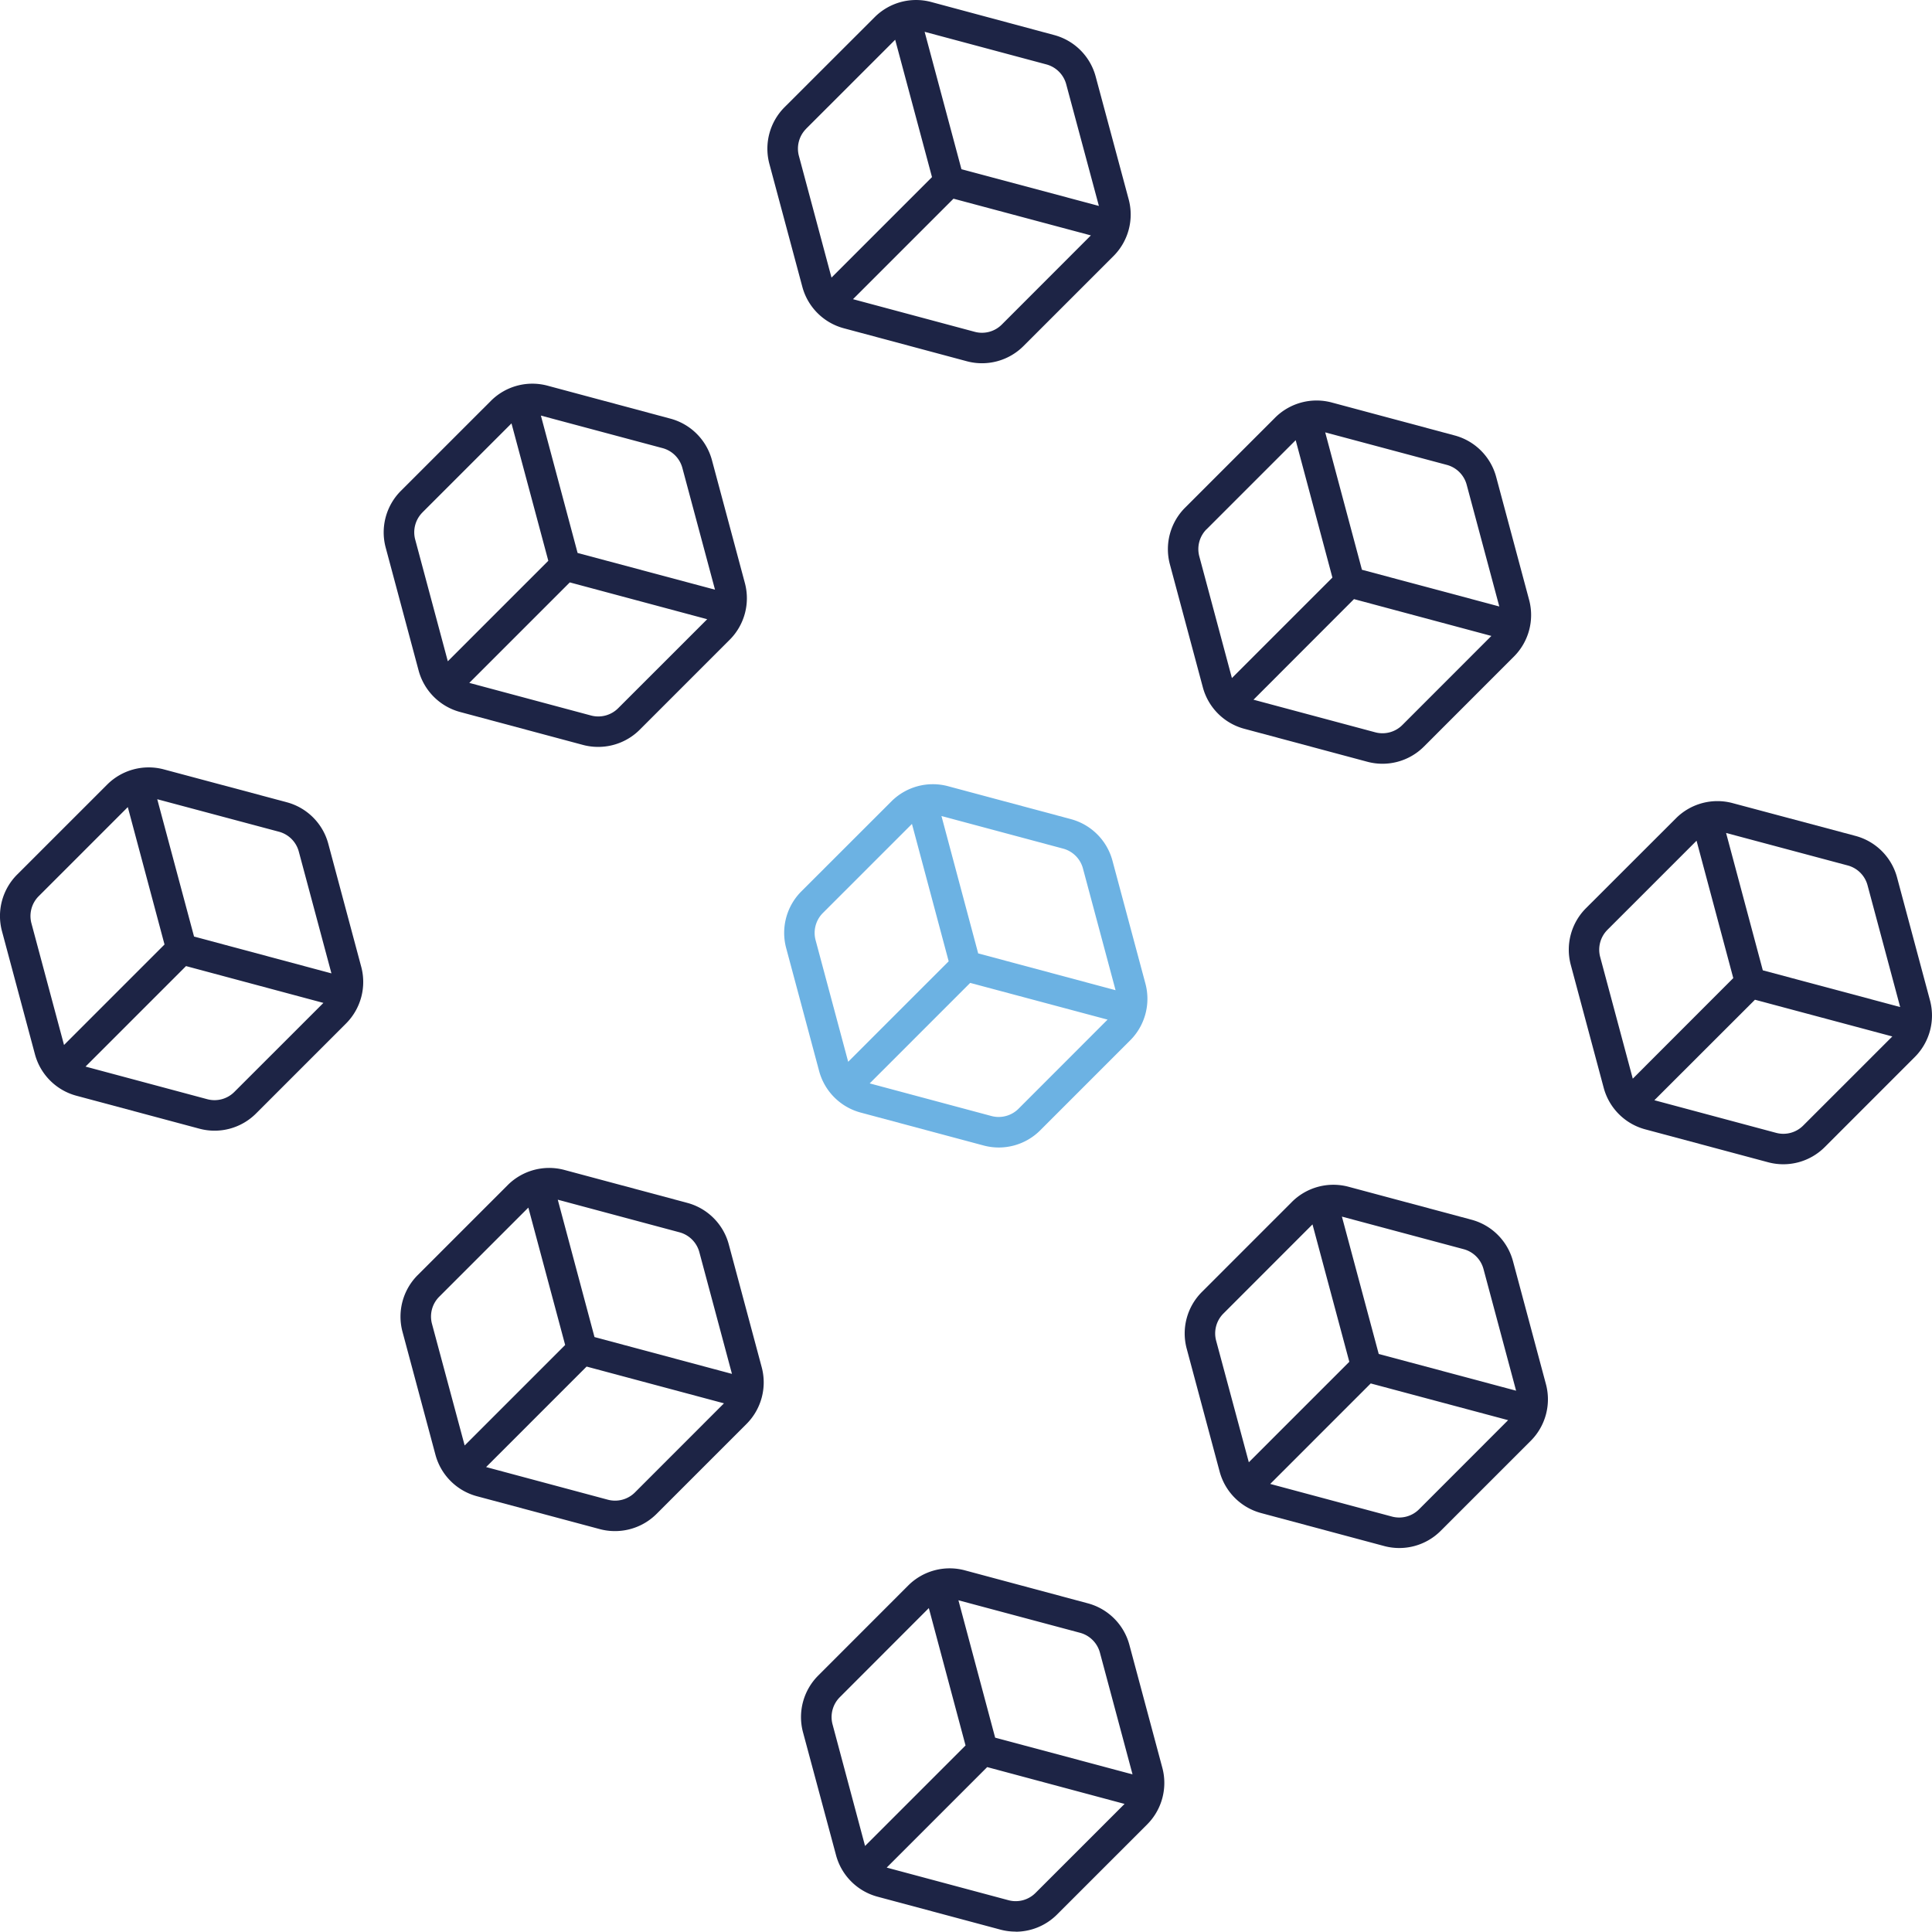 <svg xmlns="http://www.w3.org/2000/svg" viewBox="0 0 999.71 999.52"><title>logo</title><path d="M415.56,147.89A30.35,30.35,0,0,0,437,169.3l63.71,17.08a30.34,30.34,0,0,0,29.24-7.85l46.64-46.63a30.36,30.36,0,0,0,7.84-29.25L567.32,39a30.36,30.36,0,0,0-21.41-21.41L482.21.47A30.3,30.3,0,0,0,453,8.3L406.32,54.94a30.4,30.4,0,0,0-7.84,29.25Zm103.2,19.49a14.48,14.48,0,0,1-14,3.76l-63-16.89,52-52,71.09,19ZM541.83,32.77A14.53,14.53,0,0,1,552.08,43L569,106,497.88,87,478.83,15.9ZM417.48,66.09,463.59,20l19.05,71.08-52,52-16.88-63a14.56,14.56,0,0,1,3.76-14" transform="translate(-0.38 0.56)" style="fill:#1d2445"/><path d="M622.8,355.13a30.34,30.34,0,0,0,21.41,21.41l63.7,17.07a30.31,30.31,0,0,0,29.25-7.83l46.63-46.64a30.36,30.36,0,0,0,7.84-29.25l-17.07-63.7a30.34,30.34,0,0,0-21.41-21.41L689.44,207.7a30.38,30.38,0,0,0-29.24,7.84l-46.64,46.64a30.36,30.36,0,0,0-7.83,29.25ZM726,374.62a14.5,14.5,0,0,1-14,3.75L649,361.5l52-52.05,71.09,19.05ZM749.06,240h0a14.53,14.53,0,0,1,10.25,10.26l16.88,63-71.08-19-19-71.09ZM624.71,273.33l46.12-46.12,19,71.09-52,52-16.88-63a14.55,14.55,0,0,1,3.75-14" transform="translate(-0.38 0.56)" style="fill:#1d2445"/><path d="M170.24,436a30.36,30.36,0,0,0-21.41-21.42L85.12,397.55a30.38,30.38,0,0,0-29.25,7.84L9.24,452A30.34,30.34,0,0,0,1.4,481.27L18.47,545a30.37,30.37,0,0,0,21.42,21.42l63.69,17.06a30.31,30.31,0,0,0,29.25-7.83L179.48,529a30.4,30.4,0,0,0,7.83-29.25Zm-25.5-6.18h0A14.5,14.5,0,0,1,155,440.11l16.88,63-71.09-19.05L81.75,413ZM16.64,477.19a14.54,14.54,0,0,1,3.75-14l46.12-46.12,19,71.09-52,52Zm105,87.27a14.48,14.48,0,0,1-14,3.76l-63-16.88,52-52,71.09,19.05Z" transform="translate(-0.38 0.56)" style="fill:#1d2445"/><path d="M525.86,999a30.35,30.35,0,0,0,21.45-8.86L594,943.46a30.39,30.39,0,0,0,7.84-29.24l-17.08-63.71a30.37,30.37,0,0,0-21.4-21.41L499.6,812a30.35,30.35,0,0,0-29.24,7.83L423.72,866.5a30.38,30.38,0,0,0-7.84,29.25L433,959.45a30.37,30.37,0,0,0,21.41,21.42l63.71,17.07a30,30,0,0,0,7.79,1m10.29-20a14.48,14.48,0,0,1-14,3.76l-63-16.88,52-52,71.08,19.05Zm23.07-134.61a14.56,14.56,0,0,1,10.26,10.26l16.88,63-71.09-19-19-71.09Zm-128.1,47.34a14.56,14.56,0,0,1,3.75-14L481,831.54,500,902.63l-52,52Z" transform="translate(-0.38 0.56)" style="fill:#1d2445"/><path d="M310.83,790.7a30,30,0,0,0,7.79,1,30.41,30.41,0,0,0,21.46-8.86l46.63-46.63A30.4,30.4,0,0,0,394.55,707l-17.08-63.71a30.35,30.35,0,0,0-21.4-21.41l-63.71-17.07a30.36,30.36,0,0,0-29.25,7.84l-46.63,46.63a30.38,30.38,0,0,0-7.84,29.25l17.07,63.7a30.37,30.37,0,0,0,21.41,21.42Zm18.09-19a14.54,14.54,0,0,1-14,3.76l-63-16.89,52-52L375,725.59ZM352,637.1h0a14.54,14.54,0,0,1,10.25,10.25l16.88,63L308,691.3l-19-71.08Zm-128.1,47.33a14.53,14.53,0,0,1,3.75-14l46.12-46.12,19.05,71.09-52,52Z" transform="translate(-0.38 0.56)" style="fill:#1d2445"/><path d="M238.42,367.85l63.71,17.07a30.05,30.05,0,0,0,7.8,1,30.38,30.38,0,0,0,21.45-8.86L378,330.44a30.38,30.38,0,0,0,7.83-29.25l-17.07-63.7a30.38,30.38,0,0,0-21.41-21.41L283.66,199a30.32,30.32,0,0,0-29.24,7.84l-46.64,46.63a30.39,30.39,0,0,0-7.84,29.25L217,346.43a30.41,30.41,0,0,0,21.41,21.42m81.81-1.92a14.54,14.54,0,0,1-14,3.75l-63-16.88,52-52,71.1,19.05Zm23-134.61h0a14.52,14.52,0,0,1,10.25,10.25l16.89,63-71.1-19-19-71.09ZM218.93,264.63l46.12-46.11,19.05,71.09-52,52-16.88-63a14.56,14.56,0,0,1,3.75-14" transform="translate(-0.38 0.56)" style="fill:#1d2445"/><path d="M783.26,652a30.34,30.34,0,0,0-21.41-21.41l-63.71-17.07a30.38,30.38,0,0,0-29.25,7.84L622.26,668a30.35,30.35,0,0,0-7.84,29.24l17.07,63.72a30.38,30.38,0,0,0,21.41,21.4l63.71,17.07a30.27,30.27,0,0,0,29.24-7.84l46.64-46.63a30.37,30.37,0,0,0,7.84-29.25Zm-25.5-6.17h0A14.52,14.52,0,0,1,768,656.05l16.88,63-71.08-19-19.05-71.08Zm-128.1,47.32a14.55,14.55,0,0,1,3.75-14L679.53,633l19.05,71.09-52,52Zm105,87.28a14.52,14.52,0,0,1-14,3.76l-63-16.89,52-52,71.09,19Z" transform="translate(-0.38 0.56)" style="fill:#1d2445"/><path d="M554.61,423.32,490.9,406.25a30.35,30.35,0,0,0-29.24,7.84L415,460.72A30.38,30.38,0,0,0,407.18,490l17.07,63.7a30.41,30.41,0,0,0,21.41,21.42l63.71,17.06a30.29,30.29,0,0,0,29.24-7.83l46.64-46.64a30.38,30.38,0,0,0,7.84-29.25L576,444.73a30.4,30.4,0,0,0-21.41-21.41m-4.09,15.24h0a14.52,14.52,0,0,1,10.25,10.26l16.88,63-71.09-19.05-19-71.08Zm-128.1,47.33a14.59,14.59,0,0,1,3.75-14l46.12-46.11,19,71.08-52,52Zm105,87.28a14.53,14.53,0,0,1-14,3.75l-63-16.88,52-52,71.09,19Z" transform="translate(-0.38 0.56)" style="fill:#6cb2e3"/><path d="M830.23,562.39a30.38,30.38,0,0,0,21.41,21.41l63.7,17.06A30.31,30.31,0,0,0,944.59,593l46.63-46.64a30.35,30.35,0,0,0,7.84-29.25L982,453.44A30.36,30.36,0,0,0,960.58,432L896.87,415a30.34,30.34,0,0,0-29.24,7.84L821,469.43a30.37,30.37,0,0,0-7.83,29.25Zm103.2,19.48a14.48,14.48,0,0,1-14,3.76l-63-16.88,52.05-52,71.08,19Zm23.06-134.6h0a14.5,14.5,0,0,1,10.25,10.26l16.88,63-71.08-19-19-71.08ZM832.14,480.58l46.12-46.11,19,71.08-52,52.05-16.88-63a14.56,14.56,0,0,1,3.75-14" transform="translate(-0.38 0.56)" style="fill:#1d2445"/></svg>
